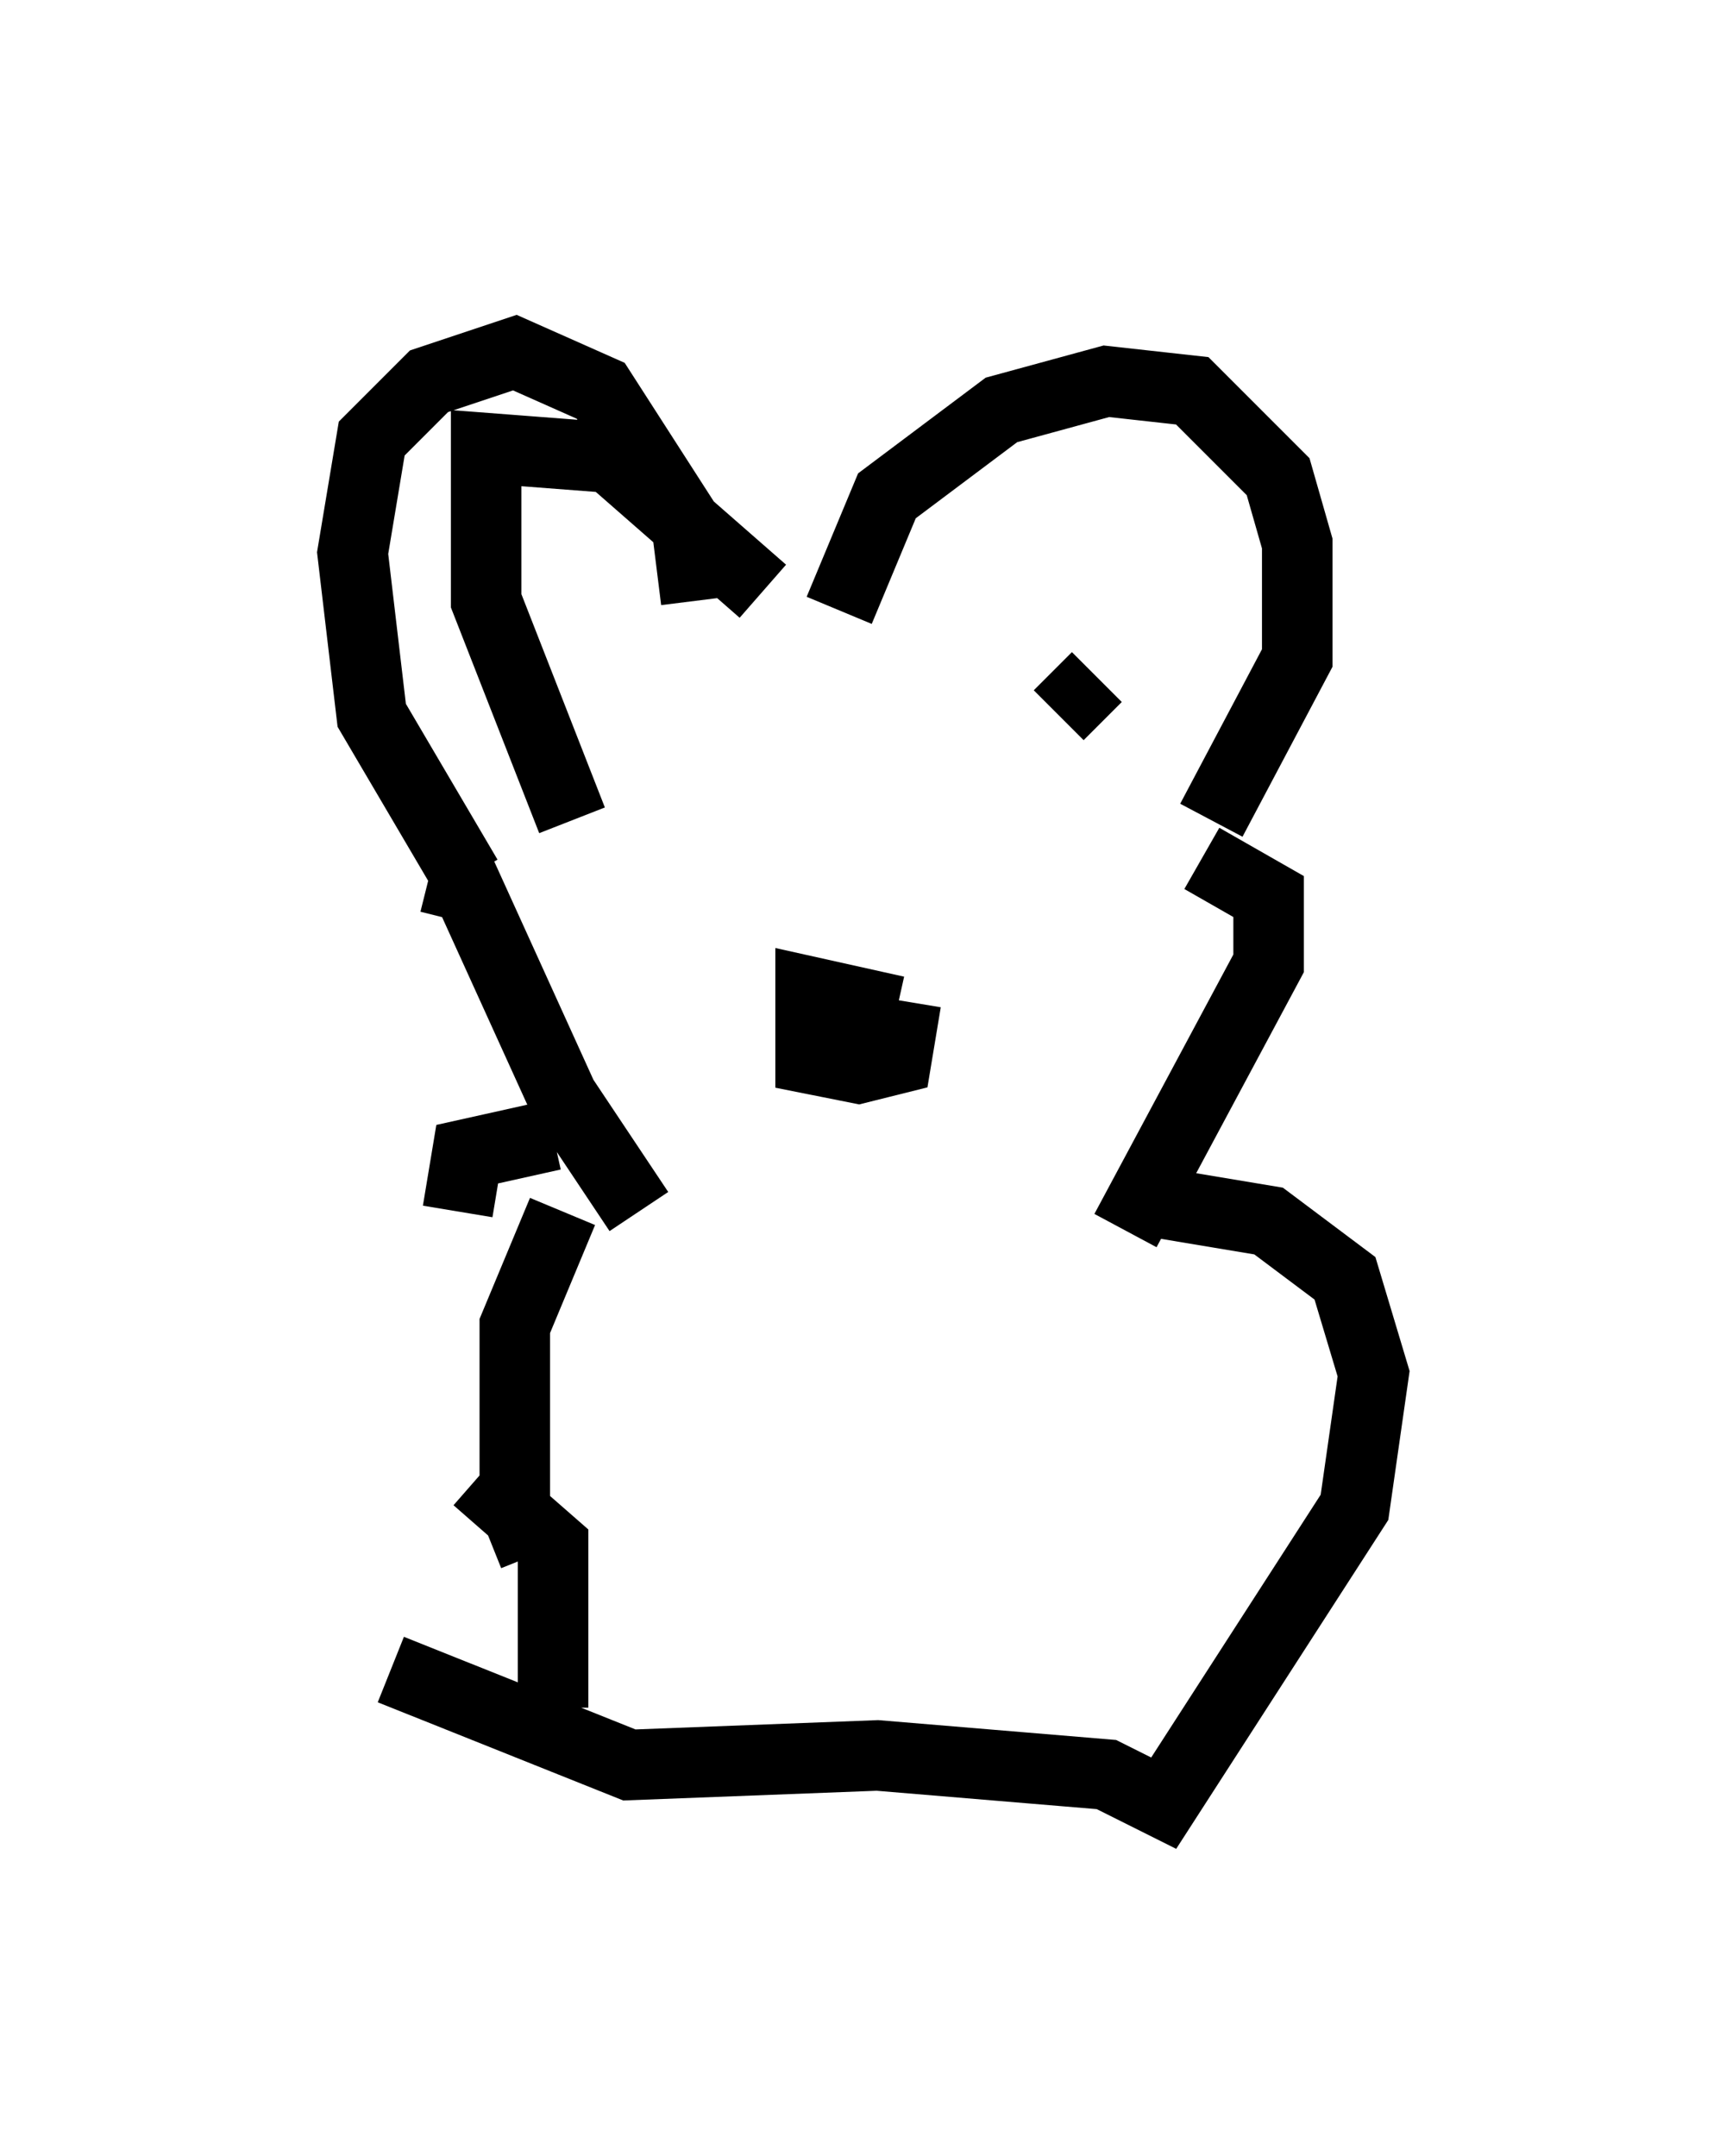 <?xml version="1.0" encoding="utf-8" ?>
<svg baseProfile="full" height="30.568" version="1.1" width="24.479" xmlns="http://www.w3.org/2000/svg" xmlns:ev="http://www.w3.org/2001/xml-events" xmlns:xlink="http://www.w3.org/1999/xlink"><defs /><rect fill="white" height="30.568" width="24.479" x="0" y="0" /><path d="M11.36, 8.383 m-0.541, 0.0 l-2.165, -1.894 -1.759, -0.135 l0.0, 2.165 1.218, 3.112 m3.789, -2.977 l0.677, -1.624 1.624, -1.218 l1.488, -0.406 1.218, 0.135 l1.218, 1.218 0.271, 0.947 l0.0, 1.624 -1.218, 2.3 m-7.307, -3.112 l-0.135, -1.083 -1.218, -1.894 l-1.218, -0.541 -1.218, 0.406 l-0.812, 0.812 -0.271, 1.624 l0.271, 2.3 1.353, 2.3 m-0.541, 0.0 l0.541, 0.135 1.353, 2.977 l1.083, 1.624 m7.984, -5.007 l0.947, 0.541 0.0, 0.947 l-2.03, 3.789 m-5.954, -6.36 l0.0, 0.0 m5.548, -1.488 l-0.541, 0.541 m-5.819, 0.271 l0.0, 0.0 m3.518, 3.924 l-1.218, -0.271 0.0, 0.947 l0.677, 0.135 0.541, -0.135 l0.135, -0.812 m-4.871, 2.977 l-0.677, 1.624 0.0, 2.571 l0.271, 0.677 m8.796, -5.007 l1.624, 0.271 1.083, 0.812 l0.406, 1.353 -0.271, 1.894 l-2.706, 4.195 -0.812, -0.406 l-3.248, -0.271 -3.518, 0.135 l-3.383, -1.353 m1.218, -2.706 l1.083, 0.947 0.0, 2.3 m0.0, -8.119 l-1.218, 0.271 -0.135, 0.812 " fill="none" stroke="black" stroke-width="1" /></svg>